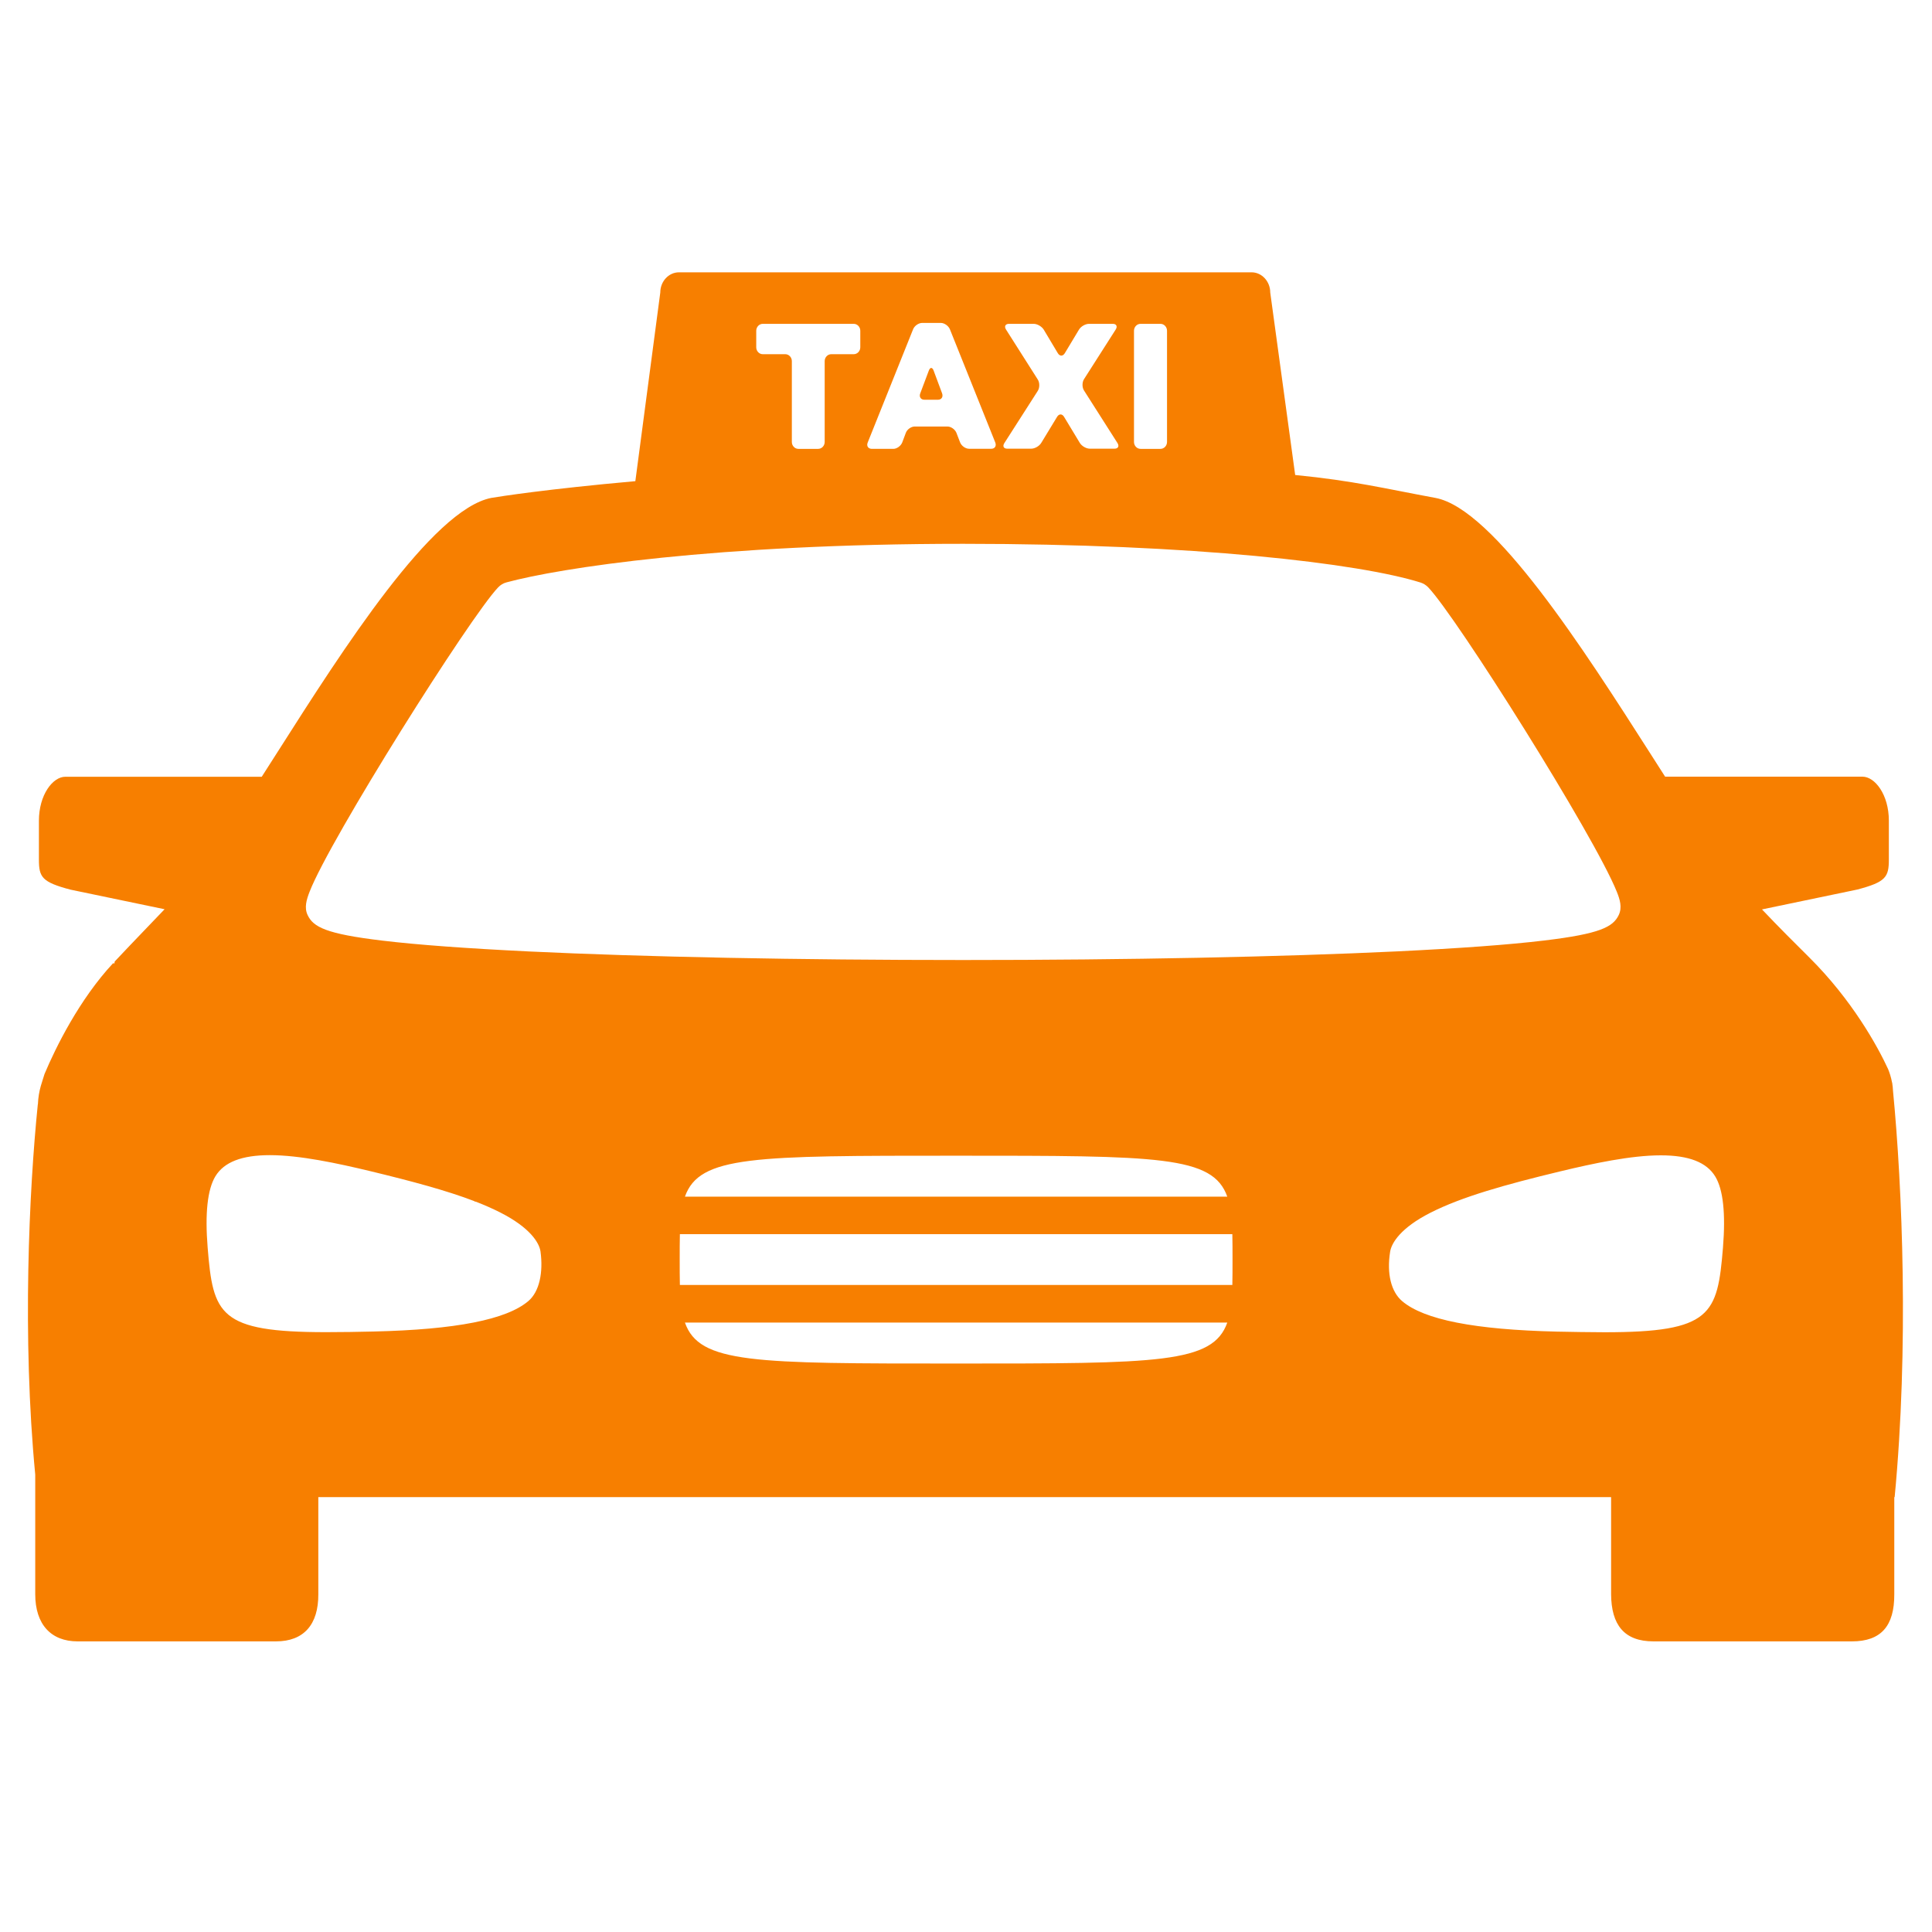 <?xml version="1.0" encoding="utf-8"?>
<!-- Generator: Adobe Illustrator 24.1.2, SVG Export Plug-In . SVG Version: 6.00 Build 0)  -->
<svg version="1.1" id="Layer_1" xmlns="http://www.w3.org/2000/svg" xmlns:xlink="http://www.w3.org/1999/xlink" x="0px" y="0px"
	 viewBox="0 0 2100 2100" style="enable-background:new 0 0 2100 2100;" xml:space="preserve">
<style type="text/css">
	.st0{fill:none;}
	.st1{fill:#F77F00;}
</style>
<rect class="st0" width="2100" height="2100"/>
<g>
	<path class="st1" d="M1004.8,434.5h14.7c3.9,0,5.9-3.1,4.5-7l-9.2-24.7c-1.4-3.8-3.8-3.8-5.2,0l-9.3,24.7
		C998.8,431.3,1000.8,434.5,1004.8,434.5z"/>
	<path class="st1" d="M2057.6,1185.5c-0.1-2.7-0.4-5.4-0.8-7.9c0-0.3-0.1-0.6-0.1-0.9c0,0,0,0-0.1,0.1c-1.1-6.1-2.9-11.3-4.3-14.7
		c-11.4-24.8-39.2-75.2-85.5-121.2c-15.9-15.8-33.5-33.3-51.6-52.4l103.6-21.6c31.1-8.2,34.3-13.6,34.3-32.7V892
		c0-28.2-15.1-47.8-28.7-47.8h-214.5c-5.3-8.2-10.6-16.6-16.1-25.2c-71.8-112.3-170.1-266.1-233.6-277.8
		c-55.3-10.2-88.4-18.6-152.4-24.9l-27.1-198.3c0-12.1-9.1-22-20.3-22H738c-11.2,0-20.3,9.9-20.3,22l-27.1,205
		c-96.3,8.6-148.4,16.8-156.6,18.2c-64.4,12.7-161.2,164.5-231.8,275.4c-6,9.4-11.9,18.6-17.7,27.7H71c-13.6,0-28.7,19.6-28.7,47.8
		v42.2c0,19.1,3.2,24.5,34.3,32.7l102.3,21.3c-6.9,7.3-13.8,14.4-20.5,21.4c-12,12.5-23.3,24.3-33.7,35.4l-0.4,2.2l-1.4-0.3
		c-36.5,39.2-62.3,91.3-74.5,120.4c-2,7.3-6.6,17.1-7.2,33.1c0,0-0.1-0.1-0.1-0.1c-9.5,93.3-17.1,253.2-2.8,402.4v130
		c0,33,17.3,51.3,46,51.3H300c30.2,0,46.2-18.3,46-51.3v-105.5h1405.2v105.5c0.2,33.3,14.2,51.3,46,51.3h215.8
		c31.5,0,46.2-16.6,46-51.3v-105.5h0.4C2074.9,1464.8,2067.8,1290.8,2057.6,1185.5z M1232.6,359.5c0-4.1,3.2-7.5,7.1-7.5h21.7
		c3.9,0,7.1,3.4,7.1,7.5v120.9c0,4.1-3.2,7.5-7.1,7.5h-21.7c-3.9,0-7.1-3.4-7.1-7.5V359.5z M1091.7,481.6l36.3-56.7
		c2.2-3.4,2.2-9,0-12.4l-34.5-54.3c-2.2-3.4-0.7-6.2,3.2-6.2h26.9c3.9,0,8.8,2.9,10.9,6.3l15.3,25.6c2.1,3.5,5.5,3.5,7.6,0
		l15.4-25.6c2.1-3.5,7-6.3,10.9-6.3h25.9c3.9,0,5.3,2.8,3.1,6.2l-34.4,53.9c-2.2,3.4-2.2,9,0,12.4l36.3,57c2.2,3.4,0.8,6.2-3.1,6.2
		h-26.9c-3.9,0-8.8-2.8-10.9-6.3l-17.1-28.3c-2.1-3.5-5.5-3.5-7.6,0l-17.2,28.3c-2.1,3.5-7,6.3-10.9,6.3h-25.9
		C1090.9,487.8,1089.5,485,1091.7,481.6z M943.2,480.9l49.3-123c1.5-3.8,6-6.9,9.9-6.9h20.2c3.9,0,8.3,3.1,9.9,6.9l49.3,123
		c1.5,3.8-0.4,6.9-4.3,6.9h-24.1c-3.9,0-8.3-3.1-9.8-6.9l-4-10.4c-1.5-3.8-5.9-6.9-9.8-6.9h-35.5c-3.9,0-8.3,3.1-9.7,6.9l-3.9,10.4
		c-1.5,3.8-5.8,7-9.7,7h-23.4C943.6,487.8,941.6,484.7,943.2,480.9z M822,359.5c0-4.1,3.2-7.5,7.1-7.5H928c3.9,0,7.1,3.4,7.1,7.5v18
		c0,4.1-3.2,7.5-7.1,7.5h-24.5c-3.9,0-7.1,3.4-7.1,7.5v87.9c0,4.1-3.2,7.5-7.1,7.5h-21.5c-3.9,0-7.1-3.4-7.1-7.5v-87.9
		c0-4.1-3.2-7.5-7.1-7.5h-24.5c-3.9,0-7.1-3.4-7.1-7.5V359.5z M336.5,969.3c22.3-57.5,174.2-298.6,205-330.9
		c2.5-2.6,5.6-4.5,9.1-5.4c57.6-15.6,226.9-41.9,496.4-41.9c251.1,0,430.6,21.2,497.1,42.1c3.1,1,6,2.8,8.3,5.2
		c30.9,32.3,180.5,269.9,205,330.9c3.4,8.4,6,17.1,2.1,25.3c-6.2,12.9-19.9,20.4-81.1,27.7c-38.1,4.6-91.9,8.5-159.6,11.8
		c-125.6,6-293.2,9.4-471.9,9.4c-178.7,0-346.3-3.3-471.8-9.3c-67.7-3.3-121.4-7.2-159.6-11.8c-61.1-7.3-74.9-14.7-81.1-27.7
		C330.5,986.5,333.2,977.8,336.5,969.3z M1334,1300.7H744.5c15.7-44.5,74.4-44.5,294.7-44.5
		C1259.5,1256.2,1318.3,1256.2,1334,1300.7z M574.3,1414.2c-23.8,20.2-78.8,31-168.1,33.1c-16.2,0.4-35,0.7-51.7,0.7
		c-116.5,0-122.9-19.1-128.8-92c-3-37.1-0.2-63.1,8.4-77.4c9.4-15.5,28.8-23,59.2-23c32.4,0,73.4,8.8,109.2,17.4
		c45.1,10.9,82.8,21,113.1,32.6l0,0.3c0.5,0.1,1.1,0.2,1.6,0.3c9.6,3.7,18.4,7.6,26.5,11.7c32.3,16.4,42.4,32.8,43.8,42.4
		C590.6,1383.2,586.3,1404,574.3,1414.2z M1039.2,1482.1c-220.3,0-279.1,0-294.7-44.5H1334
		C1318.3,1482.1,1259.5,1482.1,1039.2,1482.1z M1339.5,1396.7H739c-0.2-8.4-0.2-17.5-0.2-27.6c0-10.1,0-19.2,0.2-27.6h600.5
		c0.2,8.4,0.2,17.5,0.2,27.6C1339.7,1379.2,1339.7,1388.4,1339.5,1396.7z M1872.8,1356.1c-6,72.9-12.3,92-128.8,92
		c-16.8,0-35.6-0.4-51.8-0.7c-89.3-2.1-144.3-12.9-168.1-33.1c-12-10.2-16.9-29.8-13.1-53.7c1.5-9.6,11.5-26,43.8-42.4
		c34-17.3,81-30.5,141.2-45c35.8-8.6,76.8-17.4,109.2-17.4c30.4,0,49.8,7.5,59.2,23C1873,1292.9,1875.8,1318.9,1872.8,1356.1z"/>
</g>
</svg>
